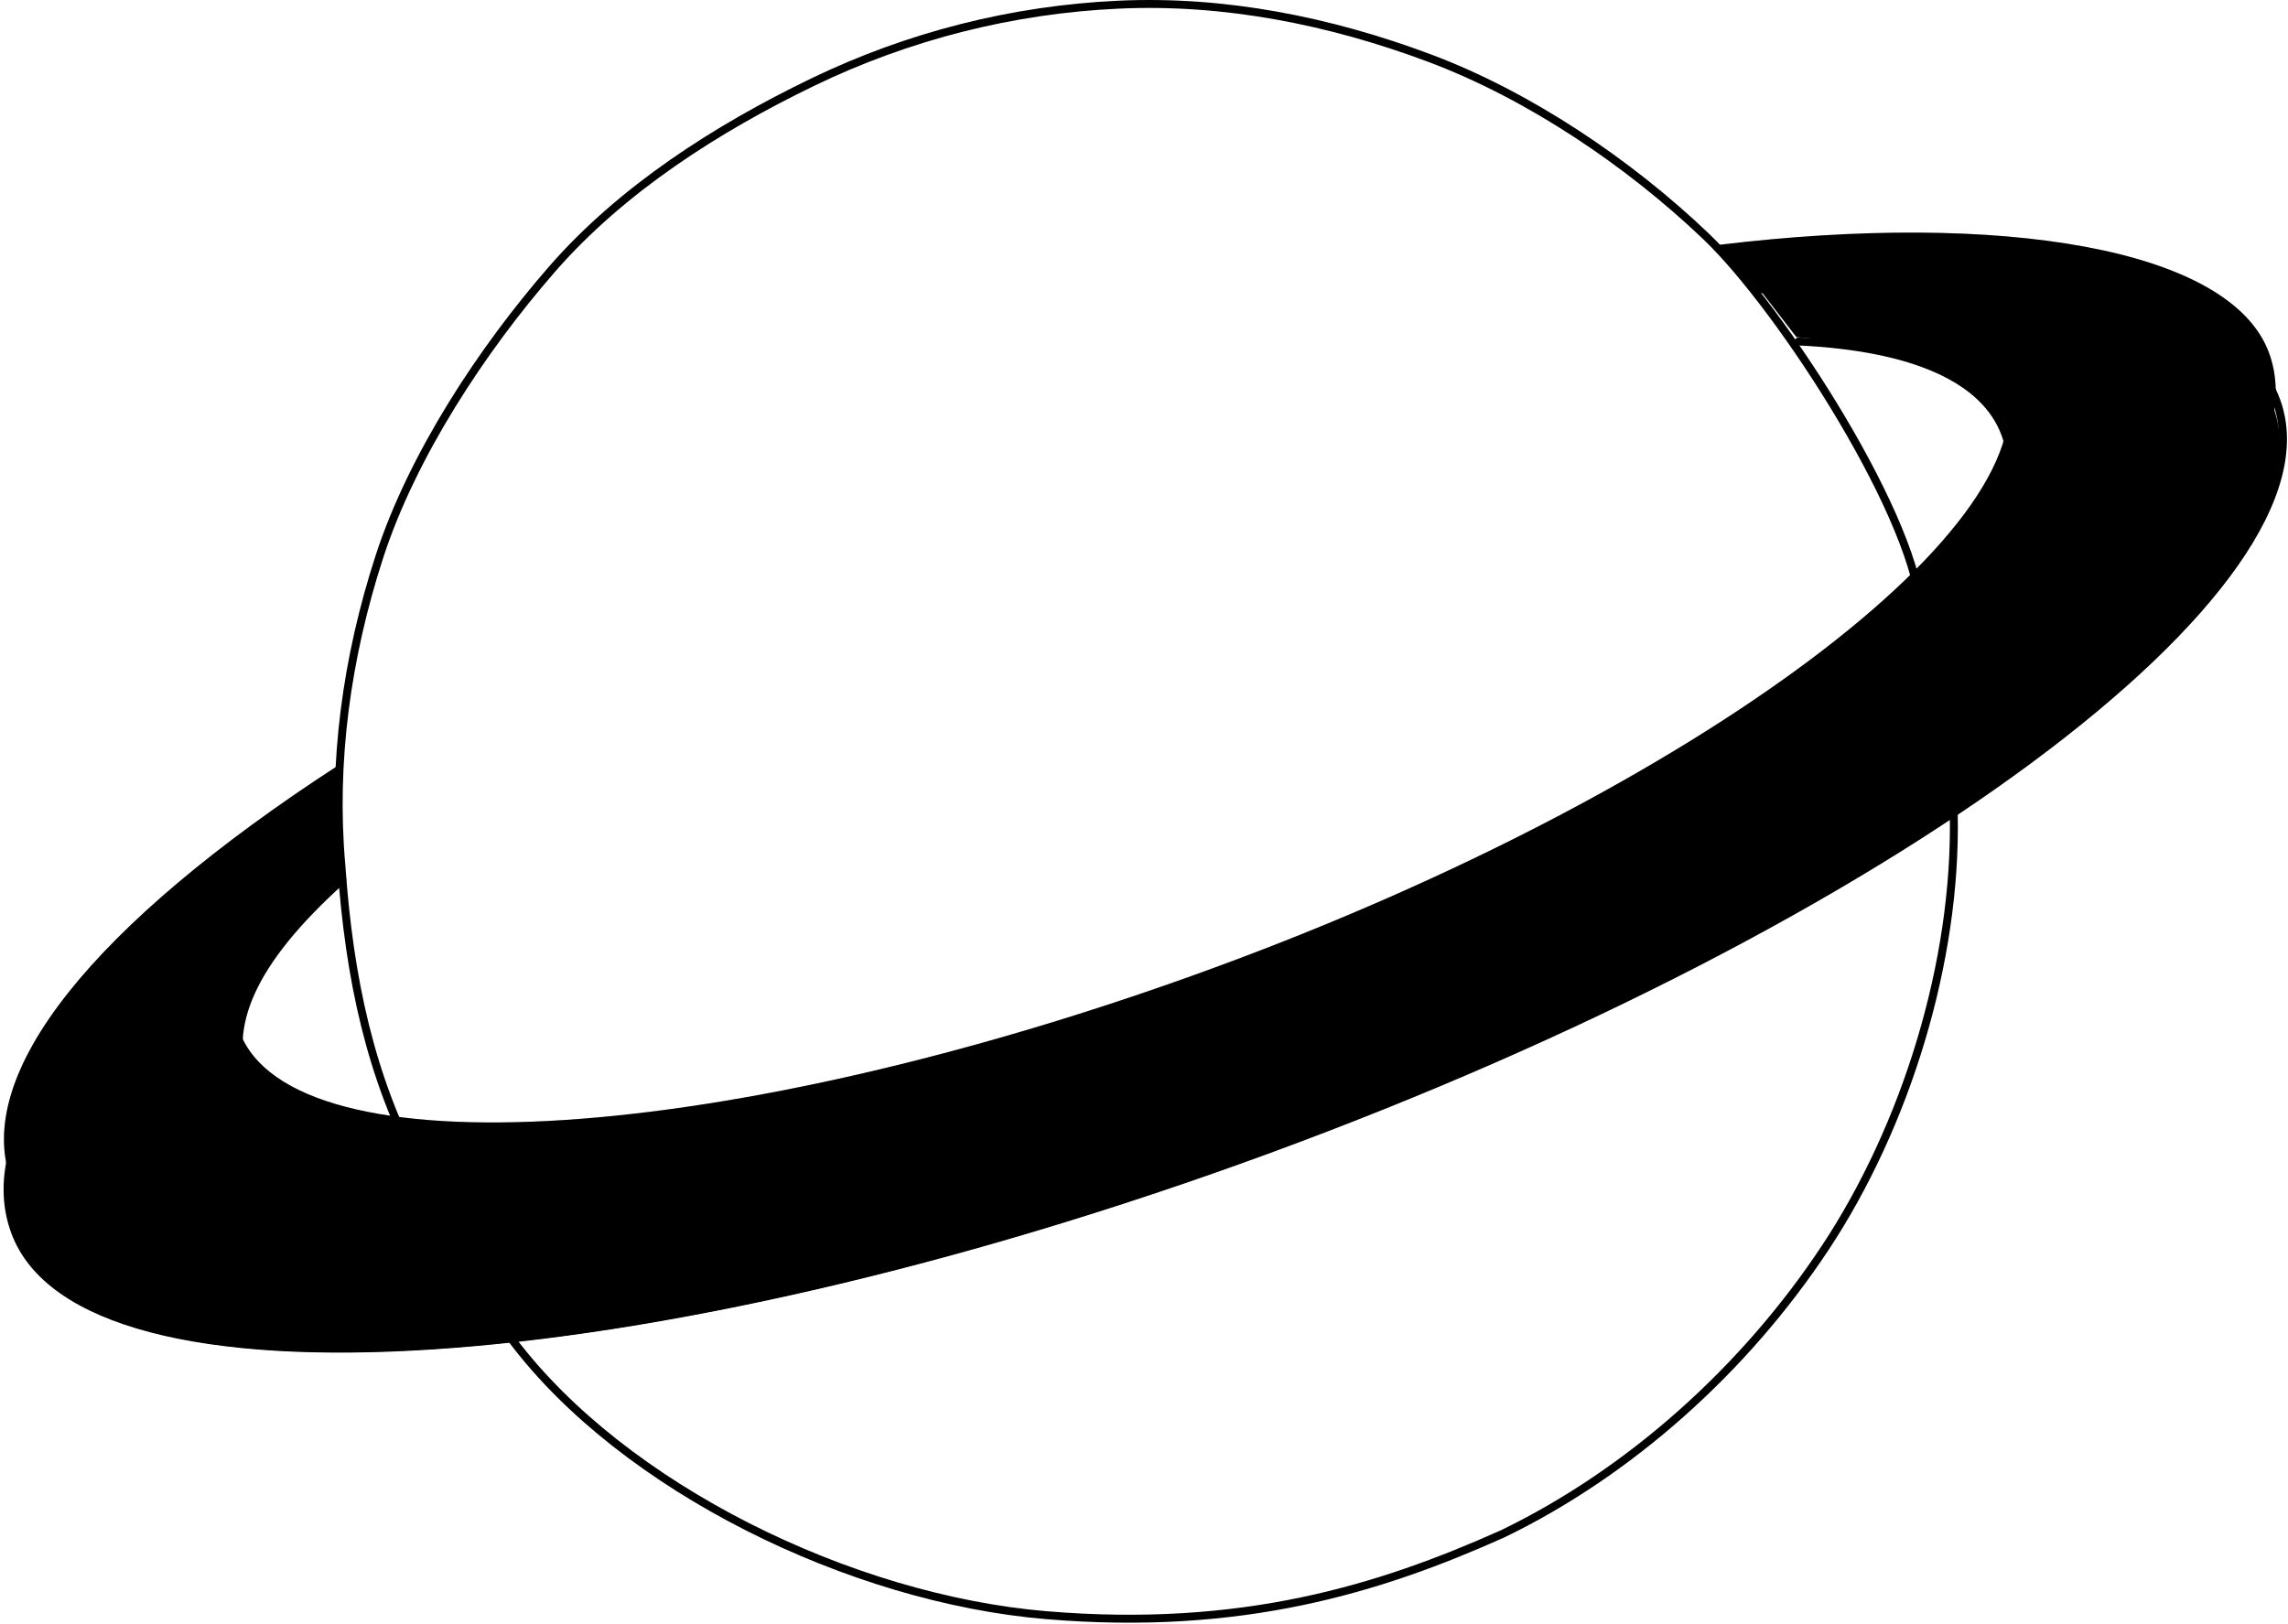 <svg width="576" height="409" viewBox="0 0 576 409" fill="none" xmlns="http://www.w3.org/2000/svg">
<path d="M442.835 72.713C513.555 64.179 562.606 76.082 572.31 102.562C589.267 148.812 475.777 232.979 318.817 290.547C161.857 348.115 20.859 357.295 3.902 311.045C-5.959 284.141 24.669 246.47 85.943 206.617L86.496 221.556C63.374 242.322 56.044 258.896 61.352 273.385C74.567 309.414 184.399 302.262 306.671 257.413C428.944 212.564 518.759 144.708 505.562 108.679C500.466 94.79 476.937 87.1 452.241 84.886L442.835 72.713Z" fill="currentColor"/>
<path d="M432.851 61.647C503.572 53.112 561.524 62.399 571.228 88.879C588.184 135.128 474.695 219.295 317.735 276.863C160.775 334.431 19.776 343.611 2.819 297.361C-7.041 270.458 23.586 232.787 84.86 192.933L85.414 207.873C62.292 228.638 54.961 245.213 60.269 259.702C73.484 295.73 183.316 288.578 305.588 243.729C427.861 198.88 517.676 131.024 504.479 94.996C499.383 81.106 468.084 76.033 443.388 73.82L432.851 61.647Z" fill="currentColor"/>
<path d="M432.851 61.647C503.572 53.112 561.524 62.399 571.228 88.879C588.184 135.128 474.695 219.295 317.735 276.863C160.775 334.431 19.776 343.611 2.819 297.361C-7.041 270.458 23.586 232.787 84.86 192.933L85.414 207.873C62.292 228.638 54.961 245.213 60.269 259.702C73.484 295.73 183.316 288.578 305.588 243.729C427.861 198.88 517.676 131.024 504.479 94.996C499.383 81.106 468.084 76.033 443.388 73.82L432.851 61.647Z" fill="black" fill-opacity="0.2"/>
<path d="M105.826 294.867C93.198 271.223 87.921 246.41 85.925 217.755C83.661 192.144 87.232 165.674 95.517 140.172C103.802 114.67 121.358 87.989 138.959 67.795C156.56 47.6 180.495 32.334 204.587 20.687C228.68 9.041 254.873 2.404 281.59 1.176C308.307 -0.053 334.81 5.241 359.865 14.627C384.919 24.013 410.08 40.993 429.45 59.487C448.82 77.982 483.571 132.224 483.571 155.3M491.856 205.098C492.616 242.252 479.76 283.619 459.481 314.251C439.202 344.882 410.329 370.742 378.298 386.249C347.371 400.095 312.717 410.86 263.427 406.741C214.138 402.622 156.977 374.619 129.019 337.512" stroke="black" stroke-width="2" stroke-linecap="round" stroke-linejoin="round"/>
<path d="M442.835 72.713C513.605 64.173 563.357 74.426 573.068 100.92C590.036 147.196 475.961 232.013 318.892 289.614C161.823 347.215 20.726 356.4 3.757 310.124C-6.11 283.205 23.765 246.72 85.082 206.844" stroke="black" stroke-width="2" stroke-linecap="round" stroke-linejoin="round"/>
<path d="M452.794 85.993C481.816 87.376 499.753 95.443 504.843 109.341C518.068 145.399 429.63 212.104 307.273 256.969C184.915 301.834 75.017 308.999 61.792 272.95C56.48 258.453 63.054 242.313 86.183 221.536" stroke="black" stroke-width="2" stroke-linecap="round" stroke-linejoin="round"/>
</svg>
